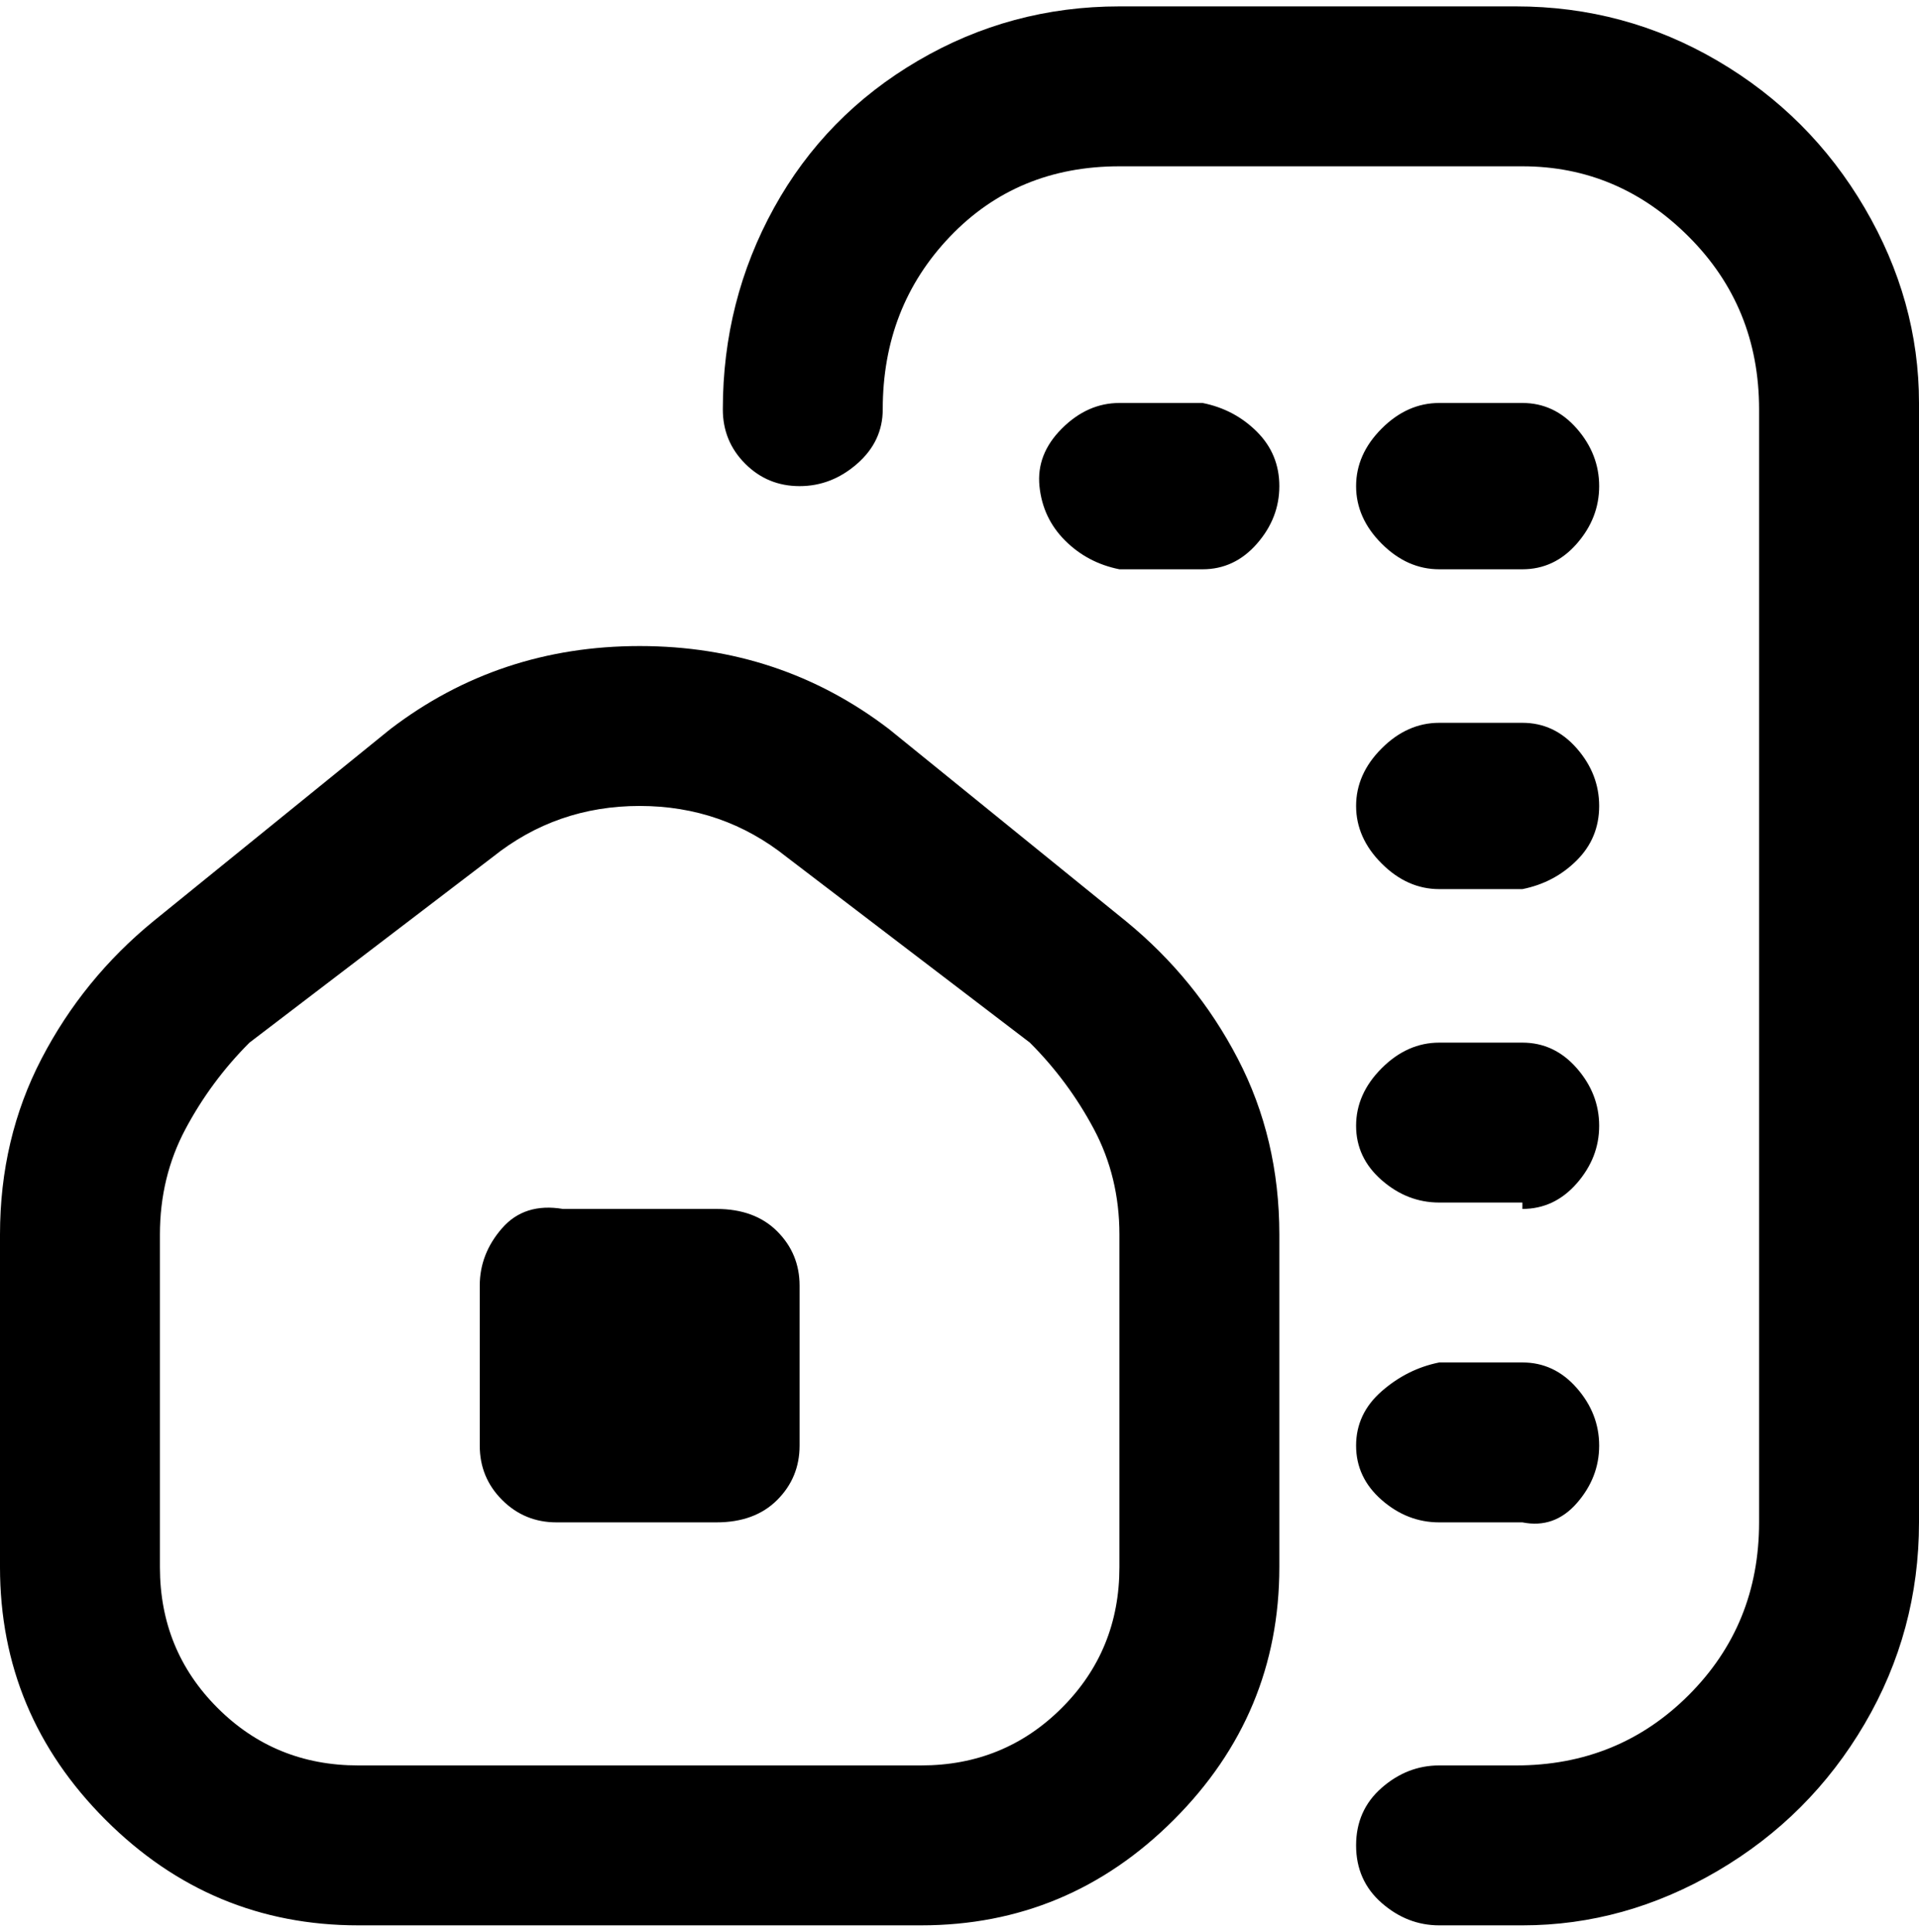 <svg viewBox="0 0 300 302.001" xmlns="http://www.w3.org/2000/svg"><path d="M238 188h-13q-5 0-9-3.5t-4-8.5q0-5 4-9t9-4h13q5 0 8.5 4t3.5 9q0 5-3.5 9t-8.5 4v-1zm12 38q0-5-3.5-9t-8.5-4h-13q-5 1-9 4.5t-4 8.5q0 5 4 8.5t9 3.5h13q5 1 8.5-3t3.5-9zM200 76q0-5-3.5-8.5T188 63h-13q-5 0-9 4t-3.5 9q.5 5 4 8.5T175 89h13q5 0 8.5-4t3.5-9zm50 0q0-5-3.5-9t-8.5-4h-13q-5 0-9 4t-4 9q0 5 4 9t9 4h13q5 0 8.5-4t3.5-9zm0 50q0-5-3.5-9t-8.5-4h-13q-5 0-9 4t-4 9q0 5 4 9t9 4h13q5-1 8.5-4.5t3.5-8.5zm50 112V63q0-16-8.5-30.5t-23-23Q254 1 237 1h-62q-17 0-31.5 8.5t-22.5 23Q113 47 113 64q0 5 3.5 8.5T125 76q5 0 9-3.5t4-8.5q0-16 10.5-27T175 26h63q15 0 26 11t11 27v174q0 16-11 27t-27 11h-12q-5 0-9 3.5t-4 9q0 5.5 4 9t9 3.5h13q16 0 30.5-8.5t23-23Q300 255 300 238zm-100 7v-52q0-15-6.5-27.5T176 144l-37-30q-17-13-39-13t-39 13l-37 30q-11 9-17.5 21.5T0 193v52q0 23 16.5 39.5T56 301h88q23 0 39.5-16.5T200 245zm-77-111l38 29q6 6 10 13.5t4 16.5v52q0 13-9 22t-22 9H56q-13 0-22-9t-9-22v-52q0-9 4-16.5T39 163l38-29q10-8 23-8t23 8zm2 92v-25q0-5-3.5-8.5T112 189H88q-6-1-9.5 3t-3.5 9v25q0 5 3.5 8.5T87 238h25q6 0 9.5-3.5t3.5-8.5z"/></svg>